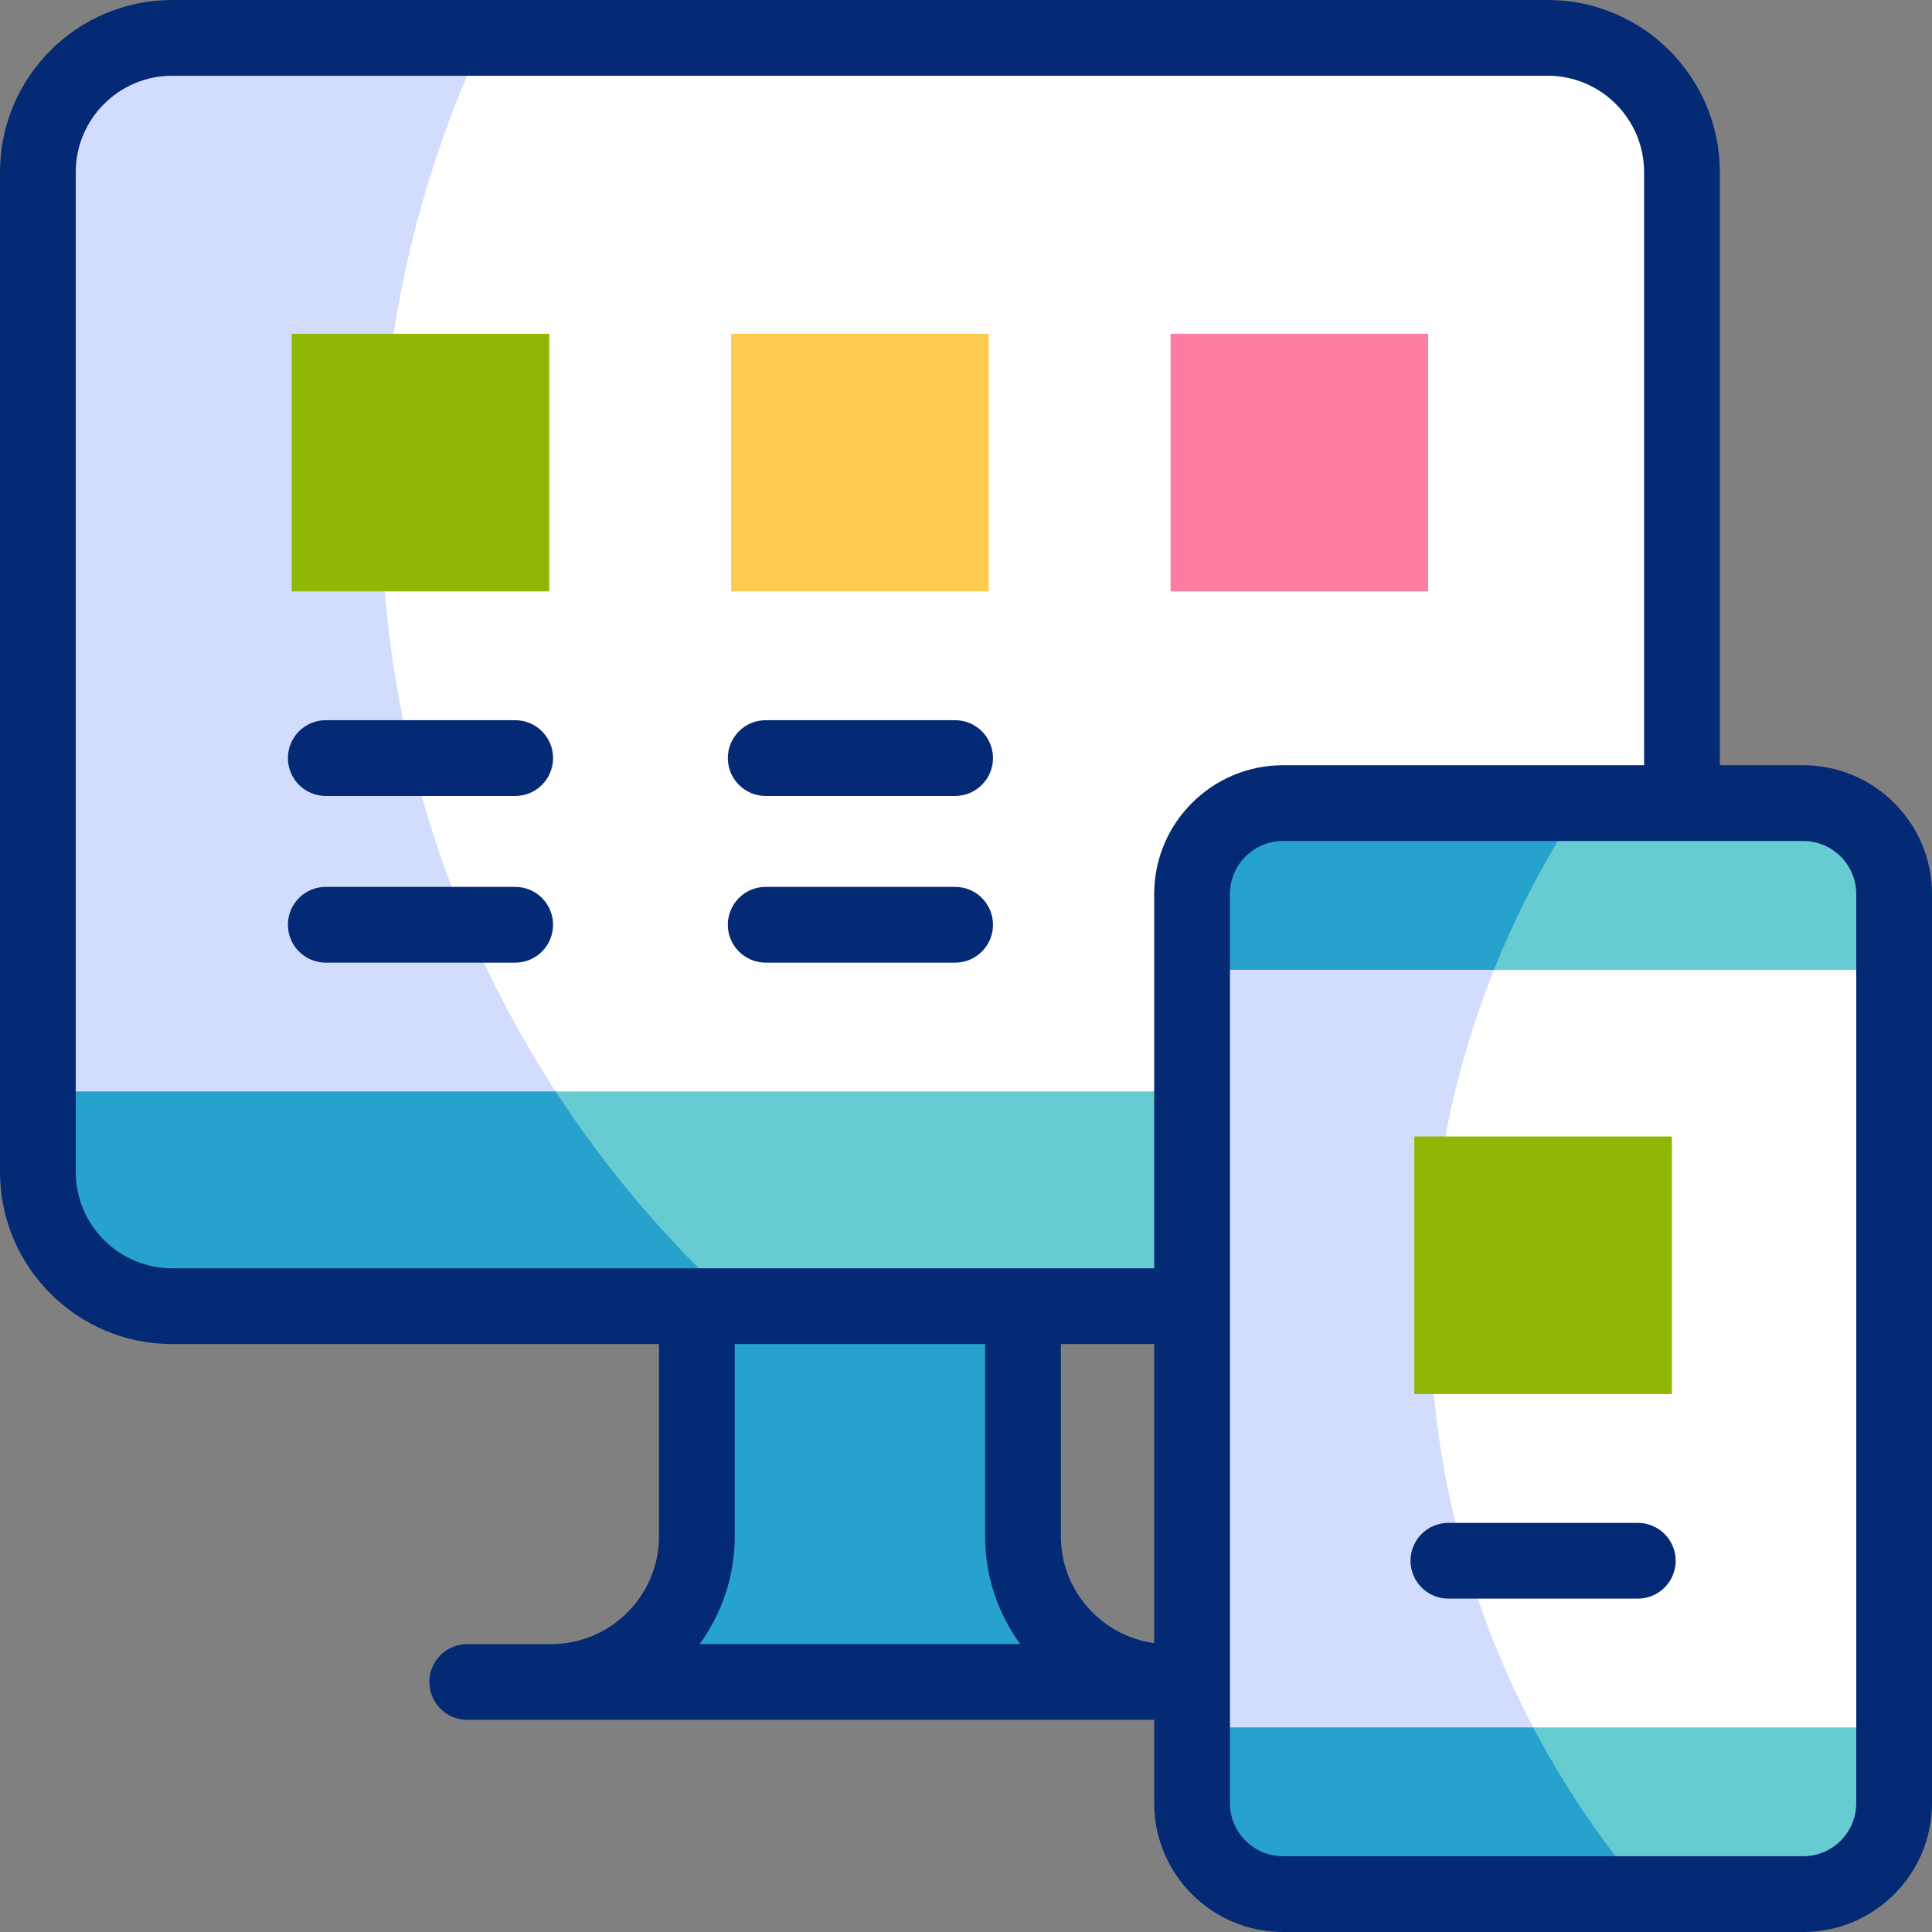 <?xml version="1.0" encoding="iso-8859-1"?>
<!-- Generator: Adobe Illustrator 26.5.3, SVG Export Plug-In . SVG Version: 6.00 Build 0)  -->
<svg version="1.1" id="Capa_1" xmlns="http://www.w3.org/2000/svg" xmlns:xlink="http://www.w3.org/1999/xlink" x="0px" y="0px"
	 viewBox="0 0 510 510" style="enable-background:new 0 0 510 510;" xml:space="preserve">
<rect x="0" y="0" width="510" height="510" fill="#808080" stroke="none"/>
<g>
	<g>
		<g>
			<g>
				<g>
					<g>
						<g>
							<path style="fill:#27A2CC;" d="M145.485,444L145.485,444c21.248,0,38.472-17.225,38.472-38.472V344.8h86.086v60.728
								c0,21.248,17.225,38.472,38.472,38.472h0H145.485z"/>
						</g>
						<path style="fill:#FFFFFF;" d="M408.571,344.8H45.429C25.862,344.8,10,328.938,10,309.371V45.429
							C10,25.862,25.862,10,45.429,10h363.143C428.138,10,444,25.862,444,45.429v263.943C444,328.938,428.138,344.8,408.571,344.8z"
							/>
						<path style="fill:#D2DCFD;" d="M100.561,132.086c0-43.665,9.774-85.041,27.226-122.086H45.429C25.862,10,10,25.862,10,45.429
							v263.943c0,19.567,15.862,35.429,35.429,35.429h149.553C136.994,292.316,100.561,216.457,100.561,132.086z"/>
						<path style="fill:#67CCD1;" d="M10,288.114v21.257c0,19.567,15.862,35.429,35.429,35.429h363.143
							c19.567,0,35.429-15.862,35.429-35.429v-21.257H146.69l-30.297,5.121L10,288.114z"/>
						<path style="fill:#27A2CC;" d="M146.69,288.114H10v21.257c0,19.567,15.862,35.429,35.429,35.429h149.553
							C176.542,328.111,160.291,309.053,146.69,288.114z"/>
					</g>
				</g>
			</g>
		</g>
		<g>
			<g>
				<g>
					<g>
						<rect x="77" y="88.114" style="fill:#91B706;" width="68" height="68"/>
						<rect x="193" y="88.114" style="fill:#FDCB50;" width="68" height="68"/>
						<rect x="309" y="88.114" style="fill:#FD7DA0;" width="68" height="68"/>
					</g>
				</g>
			</g>
		</g>
		<g>
			<g>
				<path style="fill:#67CCD1;" d="M476,212H338.678c-13.255,0-24,10.745-24,24v240c0,13.255,10.745,24,24,24H476
					c13.255,0,24-10.745,24-24V236C500,222.745,489.255,212,476,212z"/>
				<path style="fill:#27A2CC;" d="M377.348,344.8c0-49.136,14.823-94.806,40.227-132.8h-78.898c-13.255,0-24,10.745-24,24v240
					c0,13.255,10.745,24,24,24h95.858C398.883,458.221,377.348,404.029,377.348,344.8z"/>
				<polygon style="fill:#FFFFFF;" points="500,456 404.728,456 370.089,444 314.678,456 314.678,256 376.284,259.831 394.383,256 
					500,256 				"/>
				<path style="fill:#D2DCFD;" d="M377.348,344.8c0-31.379,6.052-61.343,17.035-88.8h-79.705v200h90.05
					C387.252,422.775,377.348,384.947,377.348,344.8z"/>
			</g>
		</g>
		<g>
			<g>
				<g>
					<g>
						<rect x="373.339" y="300" style="fill:#91B706;" width="68" height="68"/>
					</g>
				</g>
			</g>
		</g>
	</g>
	<g>
		<path style="fill:#052A75;" d="M136,190.114H86c-5.523,0-10,4.478-10,10s4.477,10,10,10h50c5.523,0,10-4.478,10-10
			S141.523,190.114,136,190.114z"/>
		<path style="fill:#052A75;" d="M202.127,210.114h50c5.523,0,10-4.478,10-10s-4.477-10-10-10h-50c-5.523,0-10,4.478-10,10
			S196.604,210.114,202.127,210.114z"/>
		<path style="fill:#052A75;" d="M136,234.114H86c-5.523,0-10,4.478-10,10s4.477,10,10,10h50c5.523,0,10-4.478,10-10
			S141.523,234.114,136,234.114z"/>
		<path style="fill:#052A75;" d="M202.127,254.114h50c5.523,0,10-4.478,10-10s-4.477-10-10-10h-50c-5.523,0-10,4.478-10,10
			S196.604,254.114,202.127,254.114z"/>
		<path style="fill:#052A75;" d="M476,202h-22V45.429C454,20.379,433.621,0,408.571,0H45.429C20.379,0,0,20.379,0,45.429v263.942
			c0,25.05,20.379,45.429,45.429,45.429h128.528v50.728c0,15.7-12.773,28.473-28.473,28.473h-22.143c-5.523,0-10,4.478-10,10
			s4.477,10,10,10h181.336v22c0,18.748,15.252,34,34,34H476c18.748,0,34-15.252,34-34V236C510,217.252,494.748,202,476,202z
			 M20,309.371V45.429C20,31.407,31.407,20,45.429,20h363.143C422.593,20,434,31.407,434,45.429V202h-95.322
			c-18.748,0-34,15.252-34,34v98.8H45.429C31.407,334.8,20,323.393,20,309.371z M280.043,354.8h24.635v78.934
			c-13.89-1.881-24.635-13.809-24.635-28.207V354.8z M193.957,405.527V354.8h66.086v50.728c0,10.634,3.451,20.472,9.279,28.473
			h-84.644C190.506,425.999,193.957,416.161,193.957,405.527z M490,476c0,7.72-6.28,14-14,14H338.678c-7.72,0-14-6.28-14-14V236
			c0-7.72,6.28-14,14-14H476c7.72,0,14,6.28,14,14V476z"/>
		<path style="fill:#052A75;" d="M432.339,402h-50c-5.523,0-10,4.478-10,10s4.477,10,10,10h50c5.523,0,10-4.478,10-10
			S437.862,402,432.339,402z"/>
	</g>
</g>
<g>
</g>
<g>
</g>
<g>
</g>
<g>
</g>
<g>
</g>
<g>
</g>
<g>
</g>
<g>
</g>
<g>
</g>
<g>
</g>
<g>
</g>
<g>
</g>
<g>
</g>
<g>
</g>
<g>
</g>
</svg>
